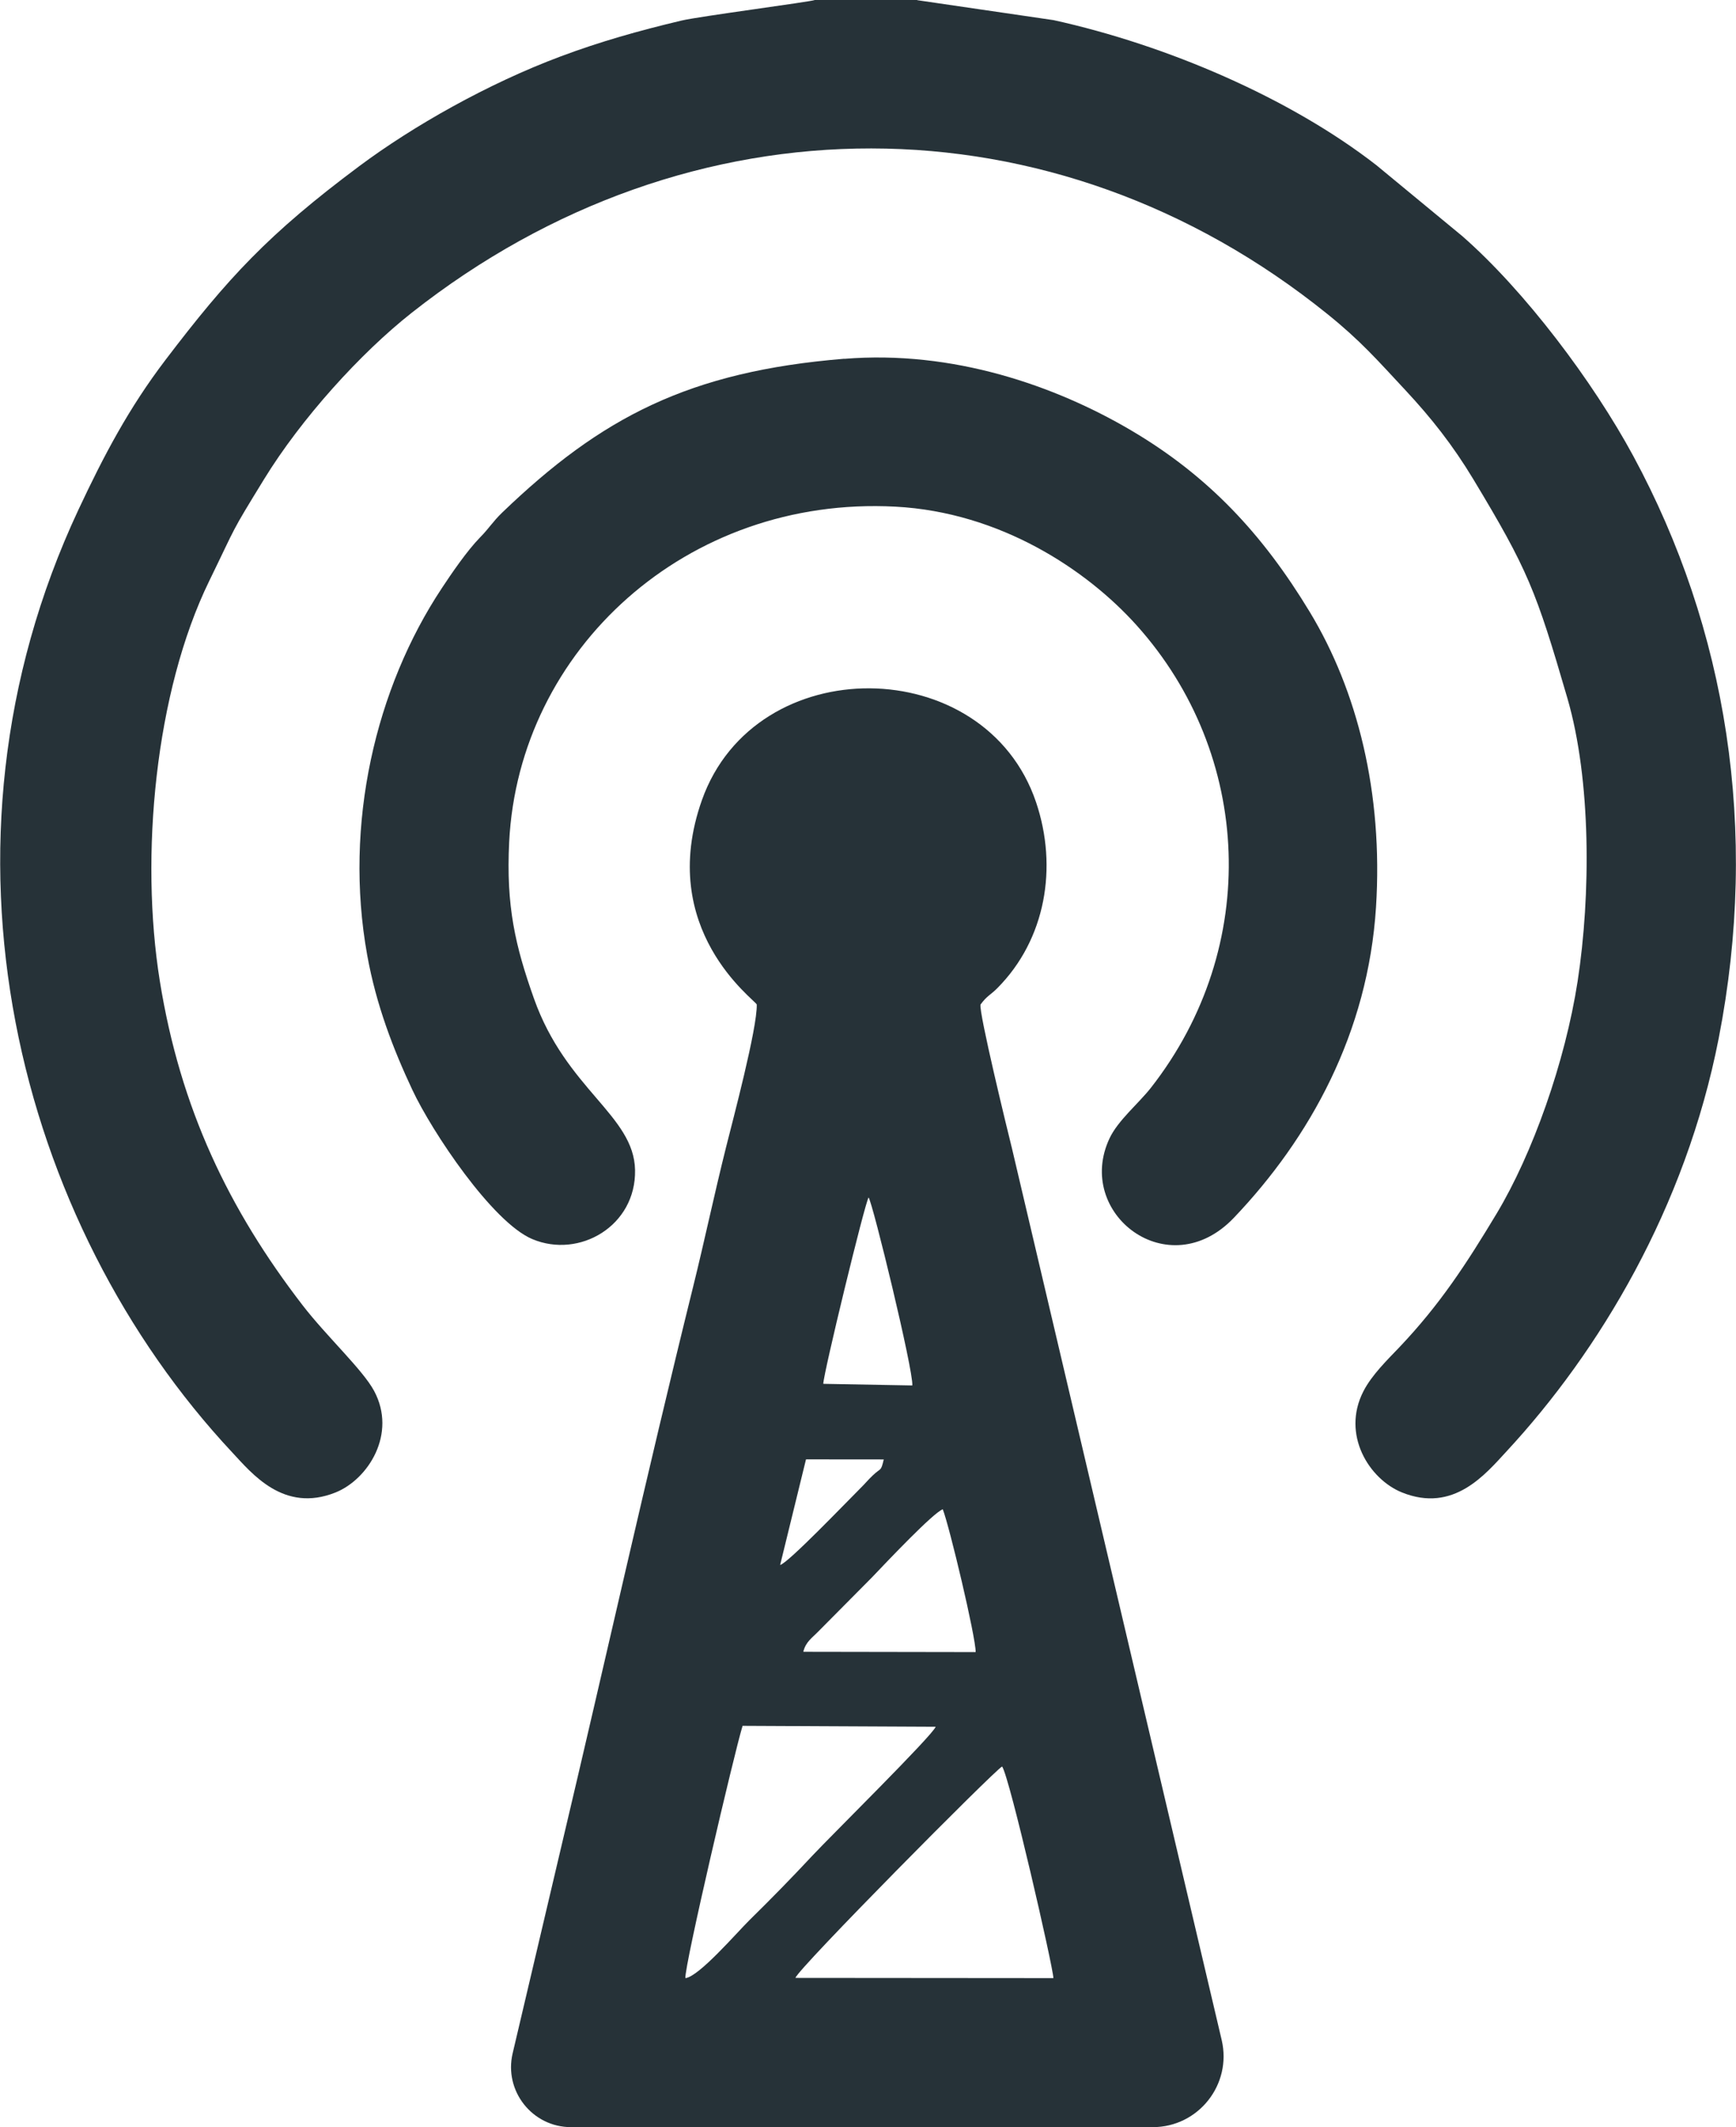 <svg width="49" height="60" viewBox="0 0 49 60" fill="none" xmlns="http://www.w3.org/2000/svg">
<path fill-rule="evenodd" clip-rule="evenodd" d="M25.888 0H23C22.907 0.047 19.743 0.461 19.241 0.579C18.014 0.87 16.924 1.18 15.826 1.591C13.771 2.358 11.657 3.556 10.14 4.687C7.573 6.6 6.428 7.844 4.668 10.156C3.634 11.514 2.93 12.851 2.215 14.375C-2.263 23.928 0.508 34.507 6.555 40.968C7.106 41.557 8.006 42.684 9.47 42.098C10.392 41.728 11.208 40.444 10.56 39.234C10.24 38.637 9.224 37.7 8.546 36.823C6.462 34.121 5.09 31.271 4.511 27.671C3.945 24.148 4.377 19.521 5.905 16.388C6.708 14.743 6.478 15.106 7.455 13.515C8.508 11.801 10.175 9.962 11.619 8.824C19.472 2.632 29.753 2.639 37.468 8.859C38.406 9.615 38.869 10.149 39.668 11.005C40.398 11.787 41.01 12.563 41.584 13.515C43.126 16.073 43.352 16.644 44.241 19.695C44.913 22 44.903 25.254 44.53 27.677C44.177 29.961 43.256 32.549 42.242 34.234C41.389 35.651 40.648 36.791 39.5 38C39.17 38.347 38.723 38.777 38.484 39.242C37.854 40.468 38.649 41.725 39.572 42.097C41.028 42.684 41.923 41.587 42.53 40.931C45.134 38.122 47.576 34.075 48.512 29.287C49.661 23.407 48.737 17.736 46.1 12.861C44.965 10.763 43.042 8.205 41.273 6.659L38.848 4.658C36.4 2.757 32.929 1.271 29.739 0.568L25.89 0.005L25.888 0Z" fill="#263238"/>
<path fill-rule="evenodd" clip-rule="evenodd" d="M22.452 55.79C22.513 55.541 28.056 49.949 28.285 49.827C28.491 50.103 29.729 55.498 29.733 55.796L22.452 55.79ZM19.346 55.796C19.311 55.478 20.728 49.431 20.96 48.68L26.41 48.706C26.323 48.952 23.437 51.799 22.932 52.34C22.356 52.957 21.761 53.566 21.158 54.157C20.796 54.513 19.727 55.758 19.346 55.796ZM22.674 46.592C22.742 46.31 22.917 46.205 23.105 46.011L24.604 44.501C25.095 43.986 26.33 42.683 26.61 42.571C26.798 43.049 27.542 46.175 27.539 46.6L22.674 46.592ZM22.75 41.164L24.945 41.166C24.86 41.522 24.873 41.389 24.634 41.617C24.486 41.758 24.442 41.824 24.264 42C23.901 42.36 22.245 44.09 22.02 44.143L22.75 41.164ZM23.238 39.033C23.24 38.748 24.411 33.931 24.517 33.776C24.639 33.955 25.782 38.65 25.751 39.079L23.238 39.033ZM16.5 60H32.536C33.826 60 34.778 58.797 34.483 57.542L28.564 32.394C28.453 31.953 27.615 28.519 27.677 28.334C27.862 28.082 27.948 28.076 28.153 27.87C29.515 26.499 29.864 24.464 29.244 22.629C27.81 18.386 21.318 18.323 19.812 22.569C18.517 26.225 21.316 28.203 21.36 28.334C21.378 28.995 20.682 31.607 20.497 32.345C20.146 33.749 19.894 34.964 19.561 36.307C18.241 41.635 17.096 46.805 15.835 52.121L14.47 57.917V57.917C14.219 58.981 15.027 60.001 16.12 60L16.5 60Z" fill="#263238"/>
<path fill-rule="evenodd" clip-rule="evenodd" d="M23.829 10.119C19.441 10.478 16.965 11.778 14.178 14.455C13.902 14.721 13.816 14.889 13.548 15.161C13.179 15.539 12.742 16.18 12.473 16.587C10.602 19.406 9.698 23.238 10.364 26.938C10.619 28.355 11.106 29.607 11.639 30.742C12.196 31.928 13.897 34.475 15.023 34.95C16.354 35.512 17.956 34.577 17.925 33.002C17.895 31.456 15.979 30.73 15.07 28.162C14.545 26.683 14.282 25.563 14.372 23.75C14.643 18.325 19.379 13.98 25.272 14.291C28.229 14.447 30.67 16.067 32.082 17.638C35.352 21.277 35.599 26.71 32.484 30.684C32.141 31.121 31.556 31.603 31.319 32.106C30.319 34.222 32.979 36.287 34.827 34.35C36.982 32.091 38.613 29.131 38.839 25.589C39.044 22.36 38.309 19.476 36.972 17.266C35.641 15.066 34.109 13.424 31.921 12.136C29.789 10.882 26.901 9.871 23.829 10.122V10.119Z" fill="#263238"/>
</svg>
